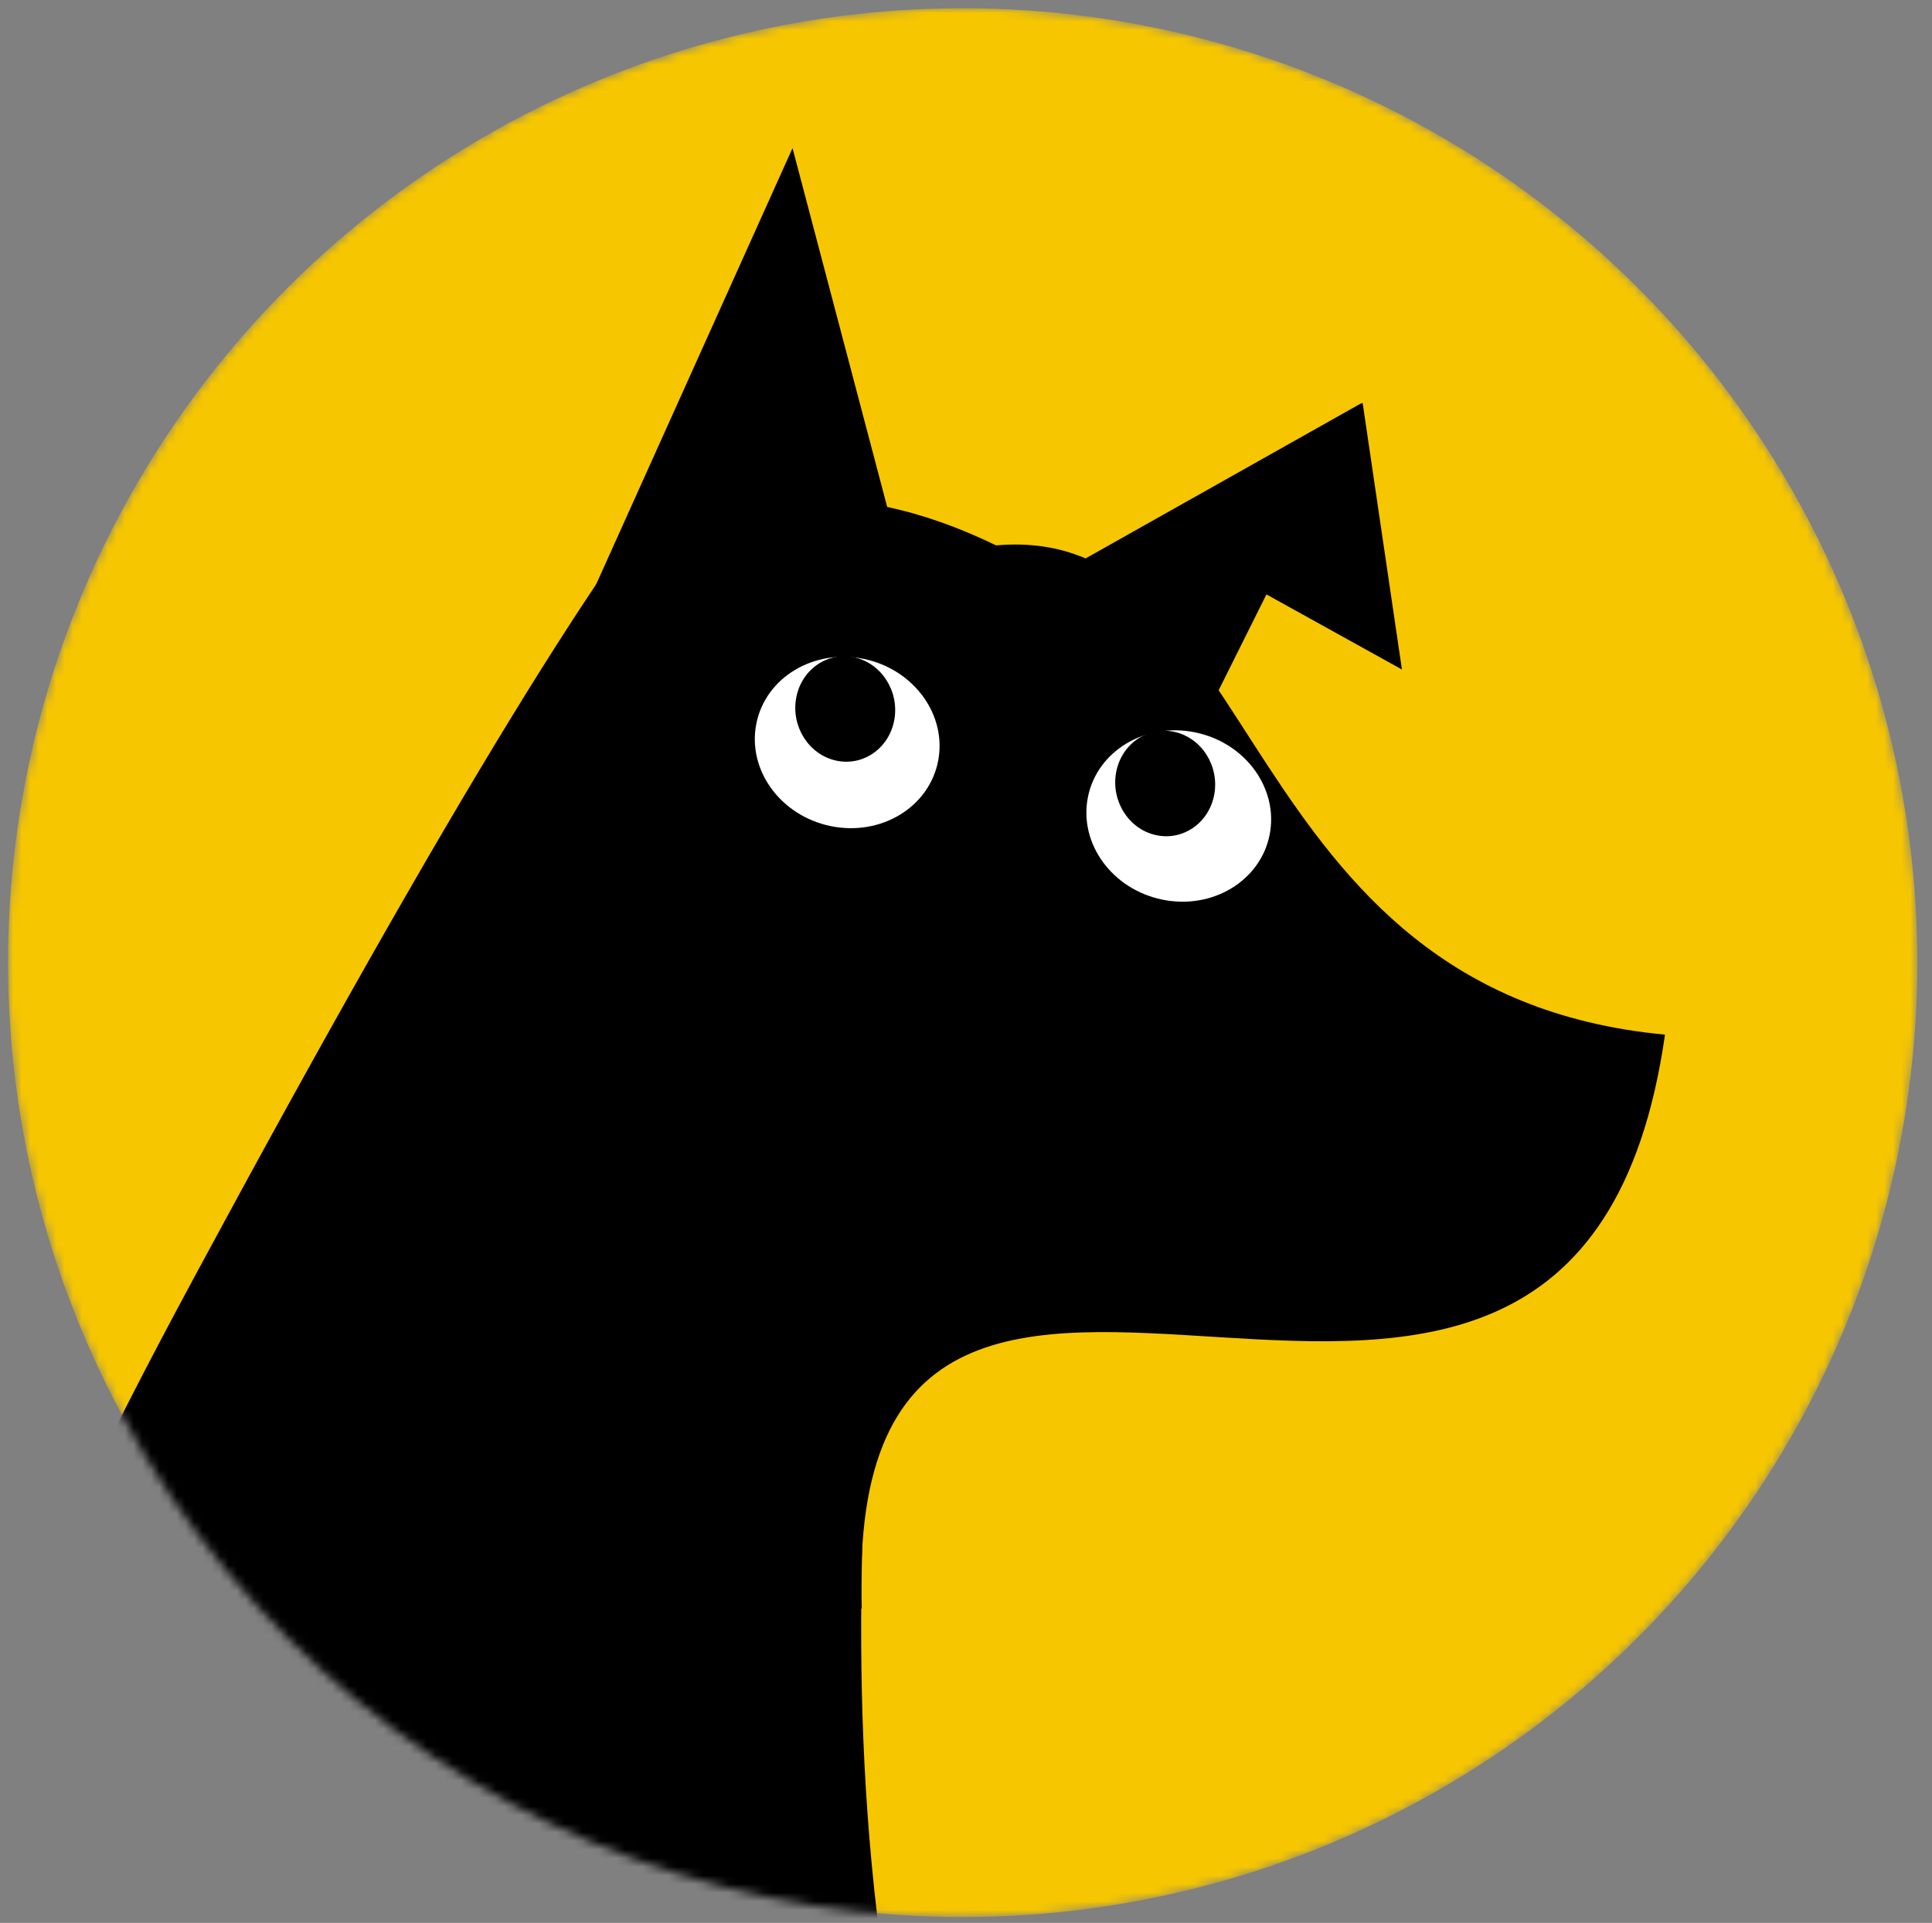 <svg width="224" height="223" viewBox="0 0 224 223" fill="none" xmlns="http://www.w3.org/2000/svg">
<rect x="0" y="0" width="224" height="223" fill="#808080" stroke="none"/>
<mask id="mask0_1164_3005" style="mask-type:alpha" maskUnits="userSpaceOnUse" x="0" y="0" width="223" height="223">
<ellipse cx="111.618" cy="111.641" rx="110.685" ry="110.685" transform="rotate(-16.663 111.618 111.641)" fill="#D9D9D9"/>
</mask>
<g mask="url(#mask0_1164_3005)">
<ellipse cx="111.616" cy="111.64" rx="110.685" ry="110.685" transform="rotate(-90 111.616 111.64)" fill="#F6C600"/>
<path d="M109.953 262.596C105.303 270.614 104.527 256.929 80.606 252.118C17.353 187.91 -26.105 238.297 22.778 147.644C143.193 -75.665 67.72 138.405 90.442 136.403C113.164 134.402 87.369 185.798 109.953 262.596Z" fill="black"/>
<path d="M193.043 119.989C182.427 194.45 97.306 116.941 99.915 186.518C51.978 216.847 42.522 145.602 49.676 109.837C59.956 72.49 80.224 46.166 115.493 63.25C146.76 60.496 142.342 115.212 193.043 119.989Z" fill="black"/>
<path d="M91.887 17.178L108.477 80.086L65.131 76.628L91.887 17.178Z" fill="black"/>
<path d="M157.907 46.721L128.205 106.303L99.705 79.489L157.907 46.721Z" fill="black"/>
<path d="M162.544 77.645L135.335 62.559L157.987 46.723L162.544 77.645Z" fill="black"/>
<ellipse cx="10.743" cy="9.866" rx="10.743" ry="9.866" transform="matrix(0.981 0.201 -0.193 0.983 128.033 82.776)" fill="white"/>
<ellipse cx="10.743" cy="9.866" rx="10.743" ry="9.866" transform="matrix(0.981 0.201 -0.193 0.983 89.591 74.251)" fill="white"/>
<path d="M103.687 83.487C103.091 86.791 100.061 88.904 96.919 88.205C93.777 87.506 91.712 84.261 92.308 80.956C92.903 77.652 95.933 75.54 99.076 76.238C102.218 76.937 104.282 80.183 103.687 83.487Z" fill="black"/>
<ellipse cx="5.82" cy="6.07" rx="5.82" ry="6.07" transform="matrix(0.978 0.217 -0.178 0.986 130.482 83.615)" fill="black"/>
</g>
</svg>
